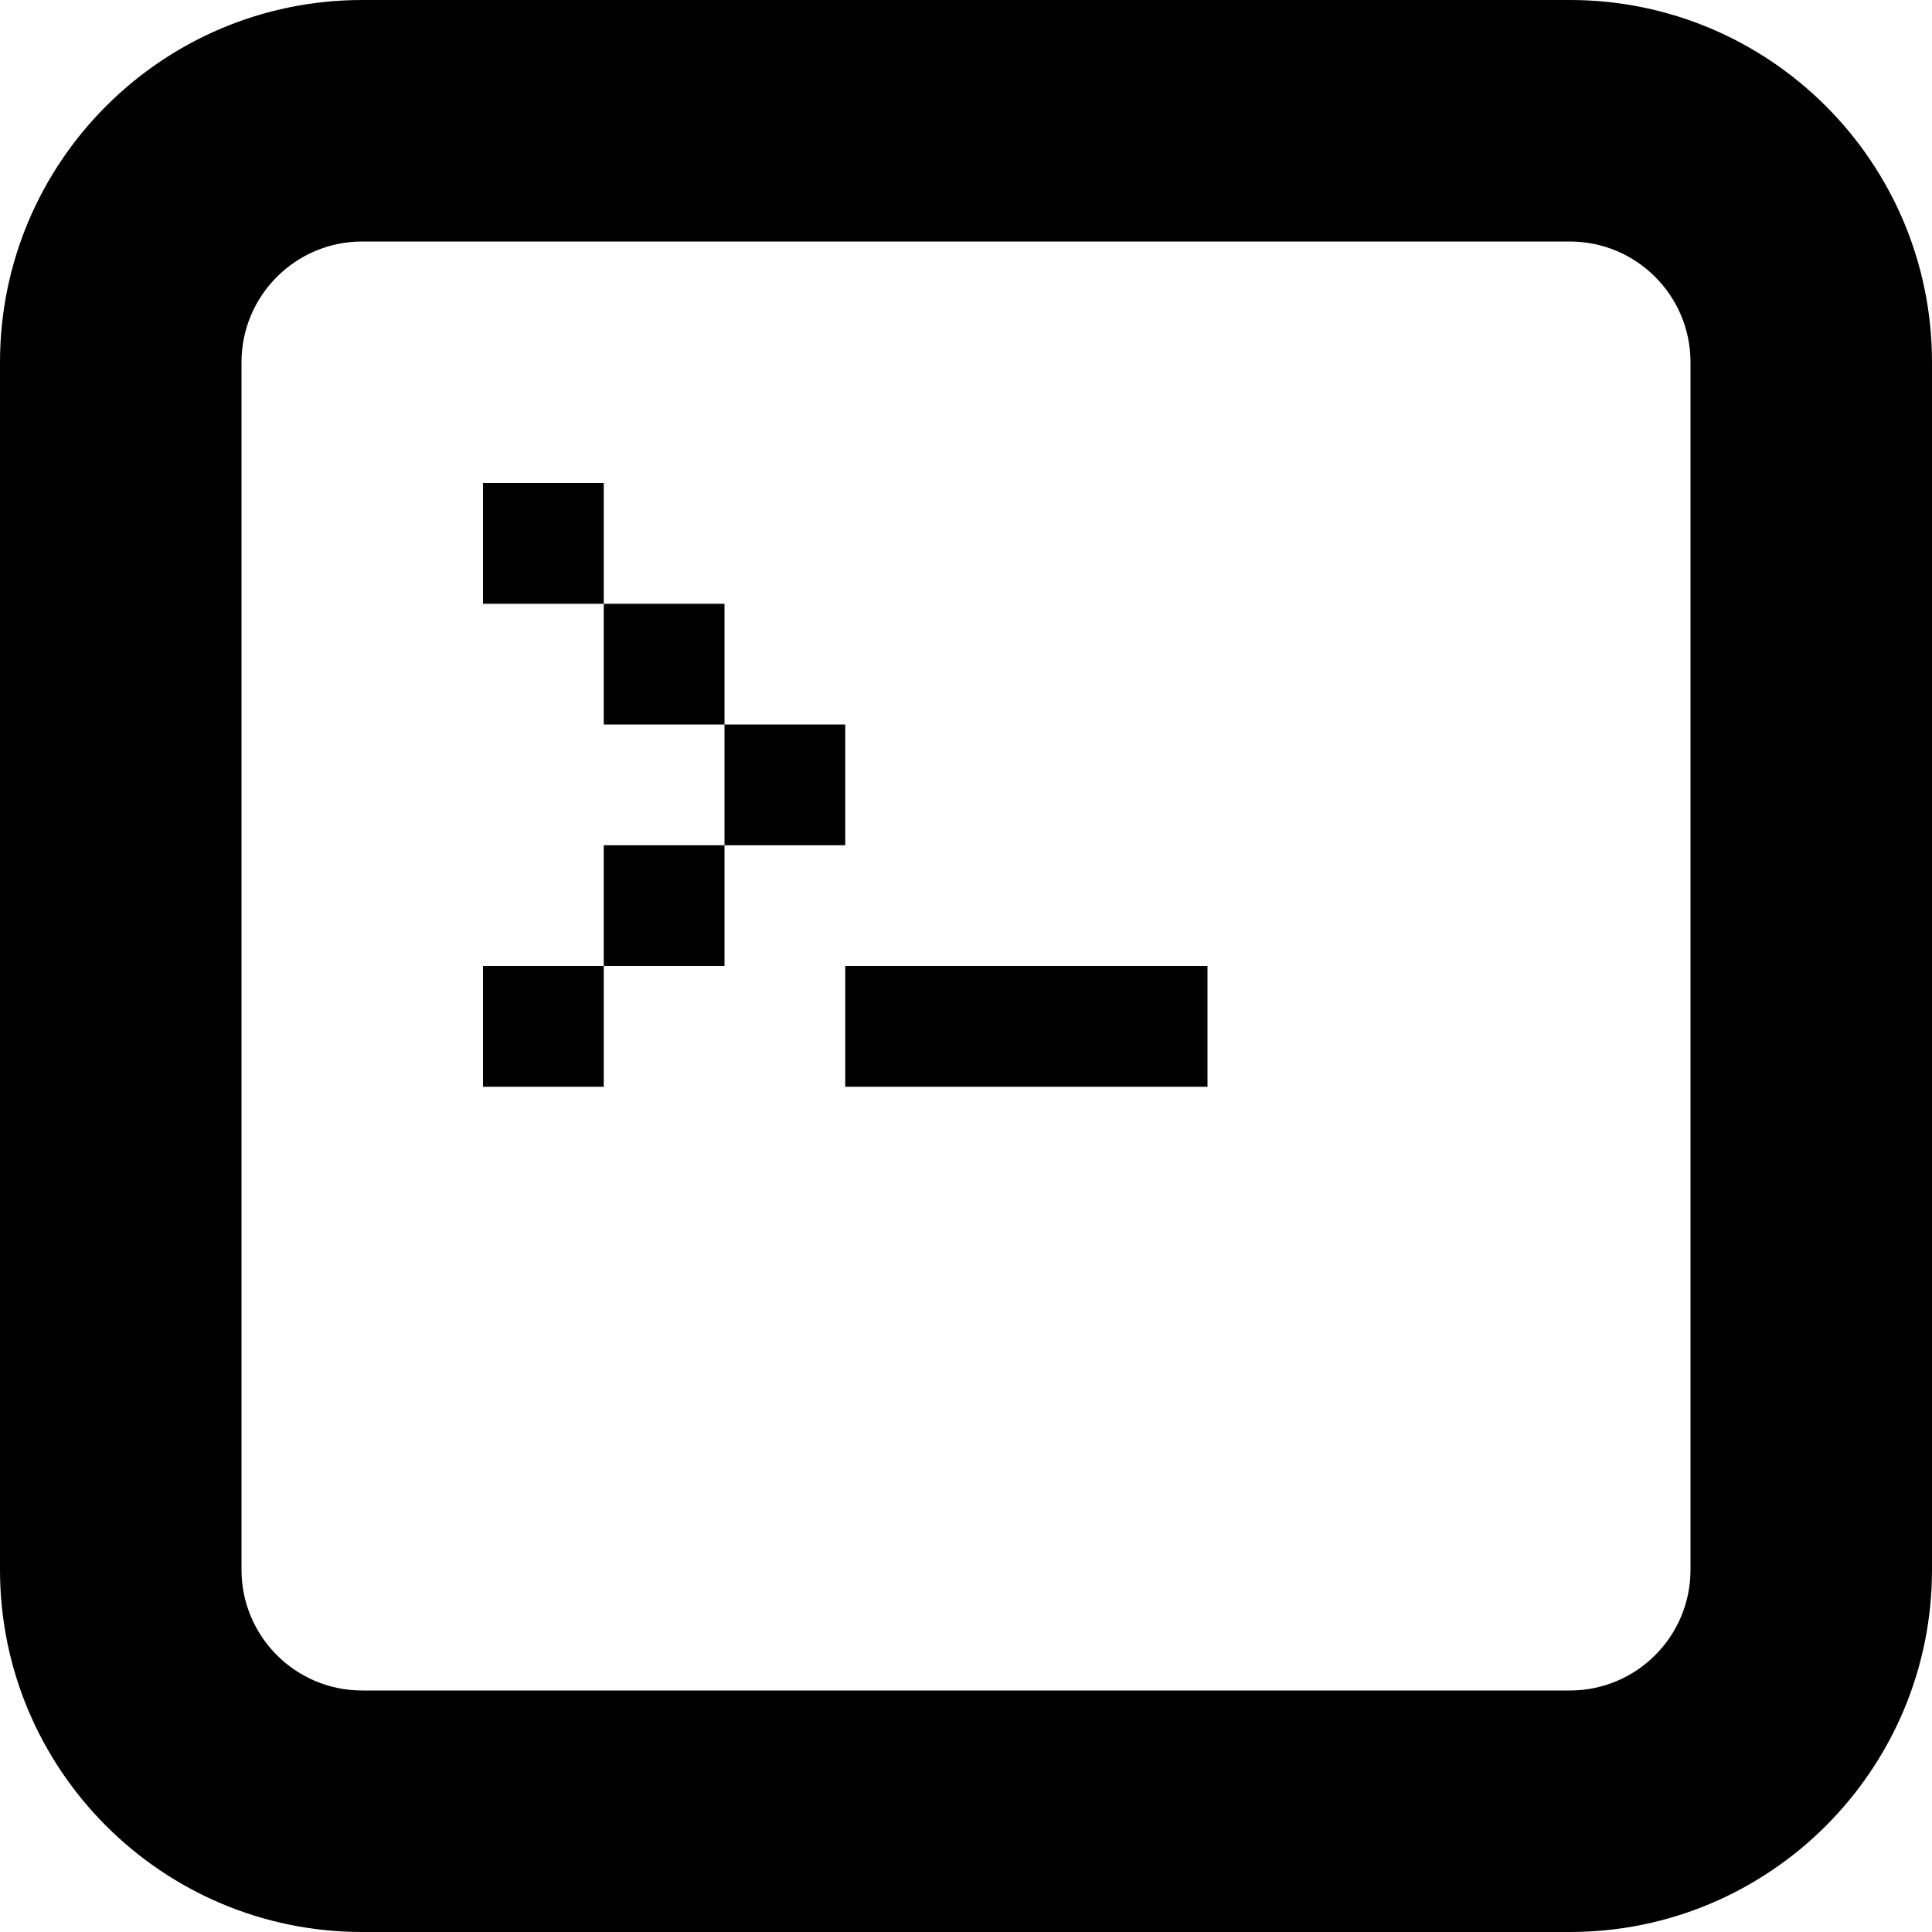 <?xml version="1.0" encoding="utf-8"?> <!-- Generator: IcoMoon.io --> <!DOCTYPE svg PUBLIC "-//W3C//DTD SVG 1.1//EN" "http://www.w3.org/Graphics/SVG/1.1/DTD/svg11.dtd"> <svg version="1.1" id="Layer_1" xmlns="http://www.w3.org/2000/svg" xmlns:xlink="http://www.w3.org/1999/xlink" x="0px" y="0px" width="48px" height="48px" viewBox="0 0 48 48" enable-background="new 0 0 16 16" xml:space="preserve" fill="#000000"> <path d="M 15.00,24.00l3.00,0.00 L18.00,21.00 L15.00,21.00 L15.00,24.00 z M 12.00,12.00l0.00,3.00 l3.00,0.00 L15.00,12.00 L12.00,12.00 z M 12.00,27.00l3.00,0.00 L15.00,24.00 L12.00,24.00 L12.00,27.00 z M 21.00,18.00L18.00,18.00 l0.00,3.00 l3.00,0.00 L21.00,18.00 z M 39.00,0.00 L9.00,0.00 C 4.029,0.00,0.00,4.029,0.00,9.00l0.00,30.00 c0.00,4.968, 4.029,9.00, 9.00,9.00l30.00,0.00 c 4.968,0.00, 9.00-4.032, 9.00-9.00L48.00,9.00 C 48.00,4.029, 43.968,0.00, 39.00,0.00z M 42.00,39.00c0.00,1.659-1.341,3.00-3.00,3.00L9.00,42.00 c-1.656,0.00-3.00-1.341-3.00-3.00L6.00,9.00 c0.00-1.656, 1.344-3.00, 3.00-3.00l30.00,0.00 c 1.659,0.00, 3.00,1.344, 3.00,3.00L42.00,39.00 z M 15.00,15.00l0.00,3.00 l3.00,0.00 L18.00,15.00 L15.00,15.00 z M 21.00,27.00l9.00,0.00 L30.00,24.00 L21.00,24.00 L21.00,27.00 z" ></path></svg>